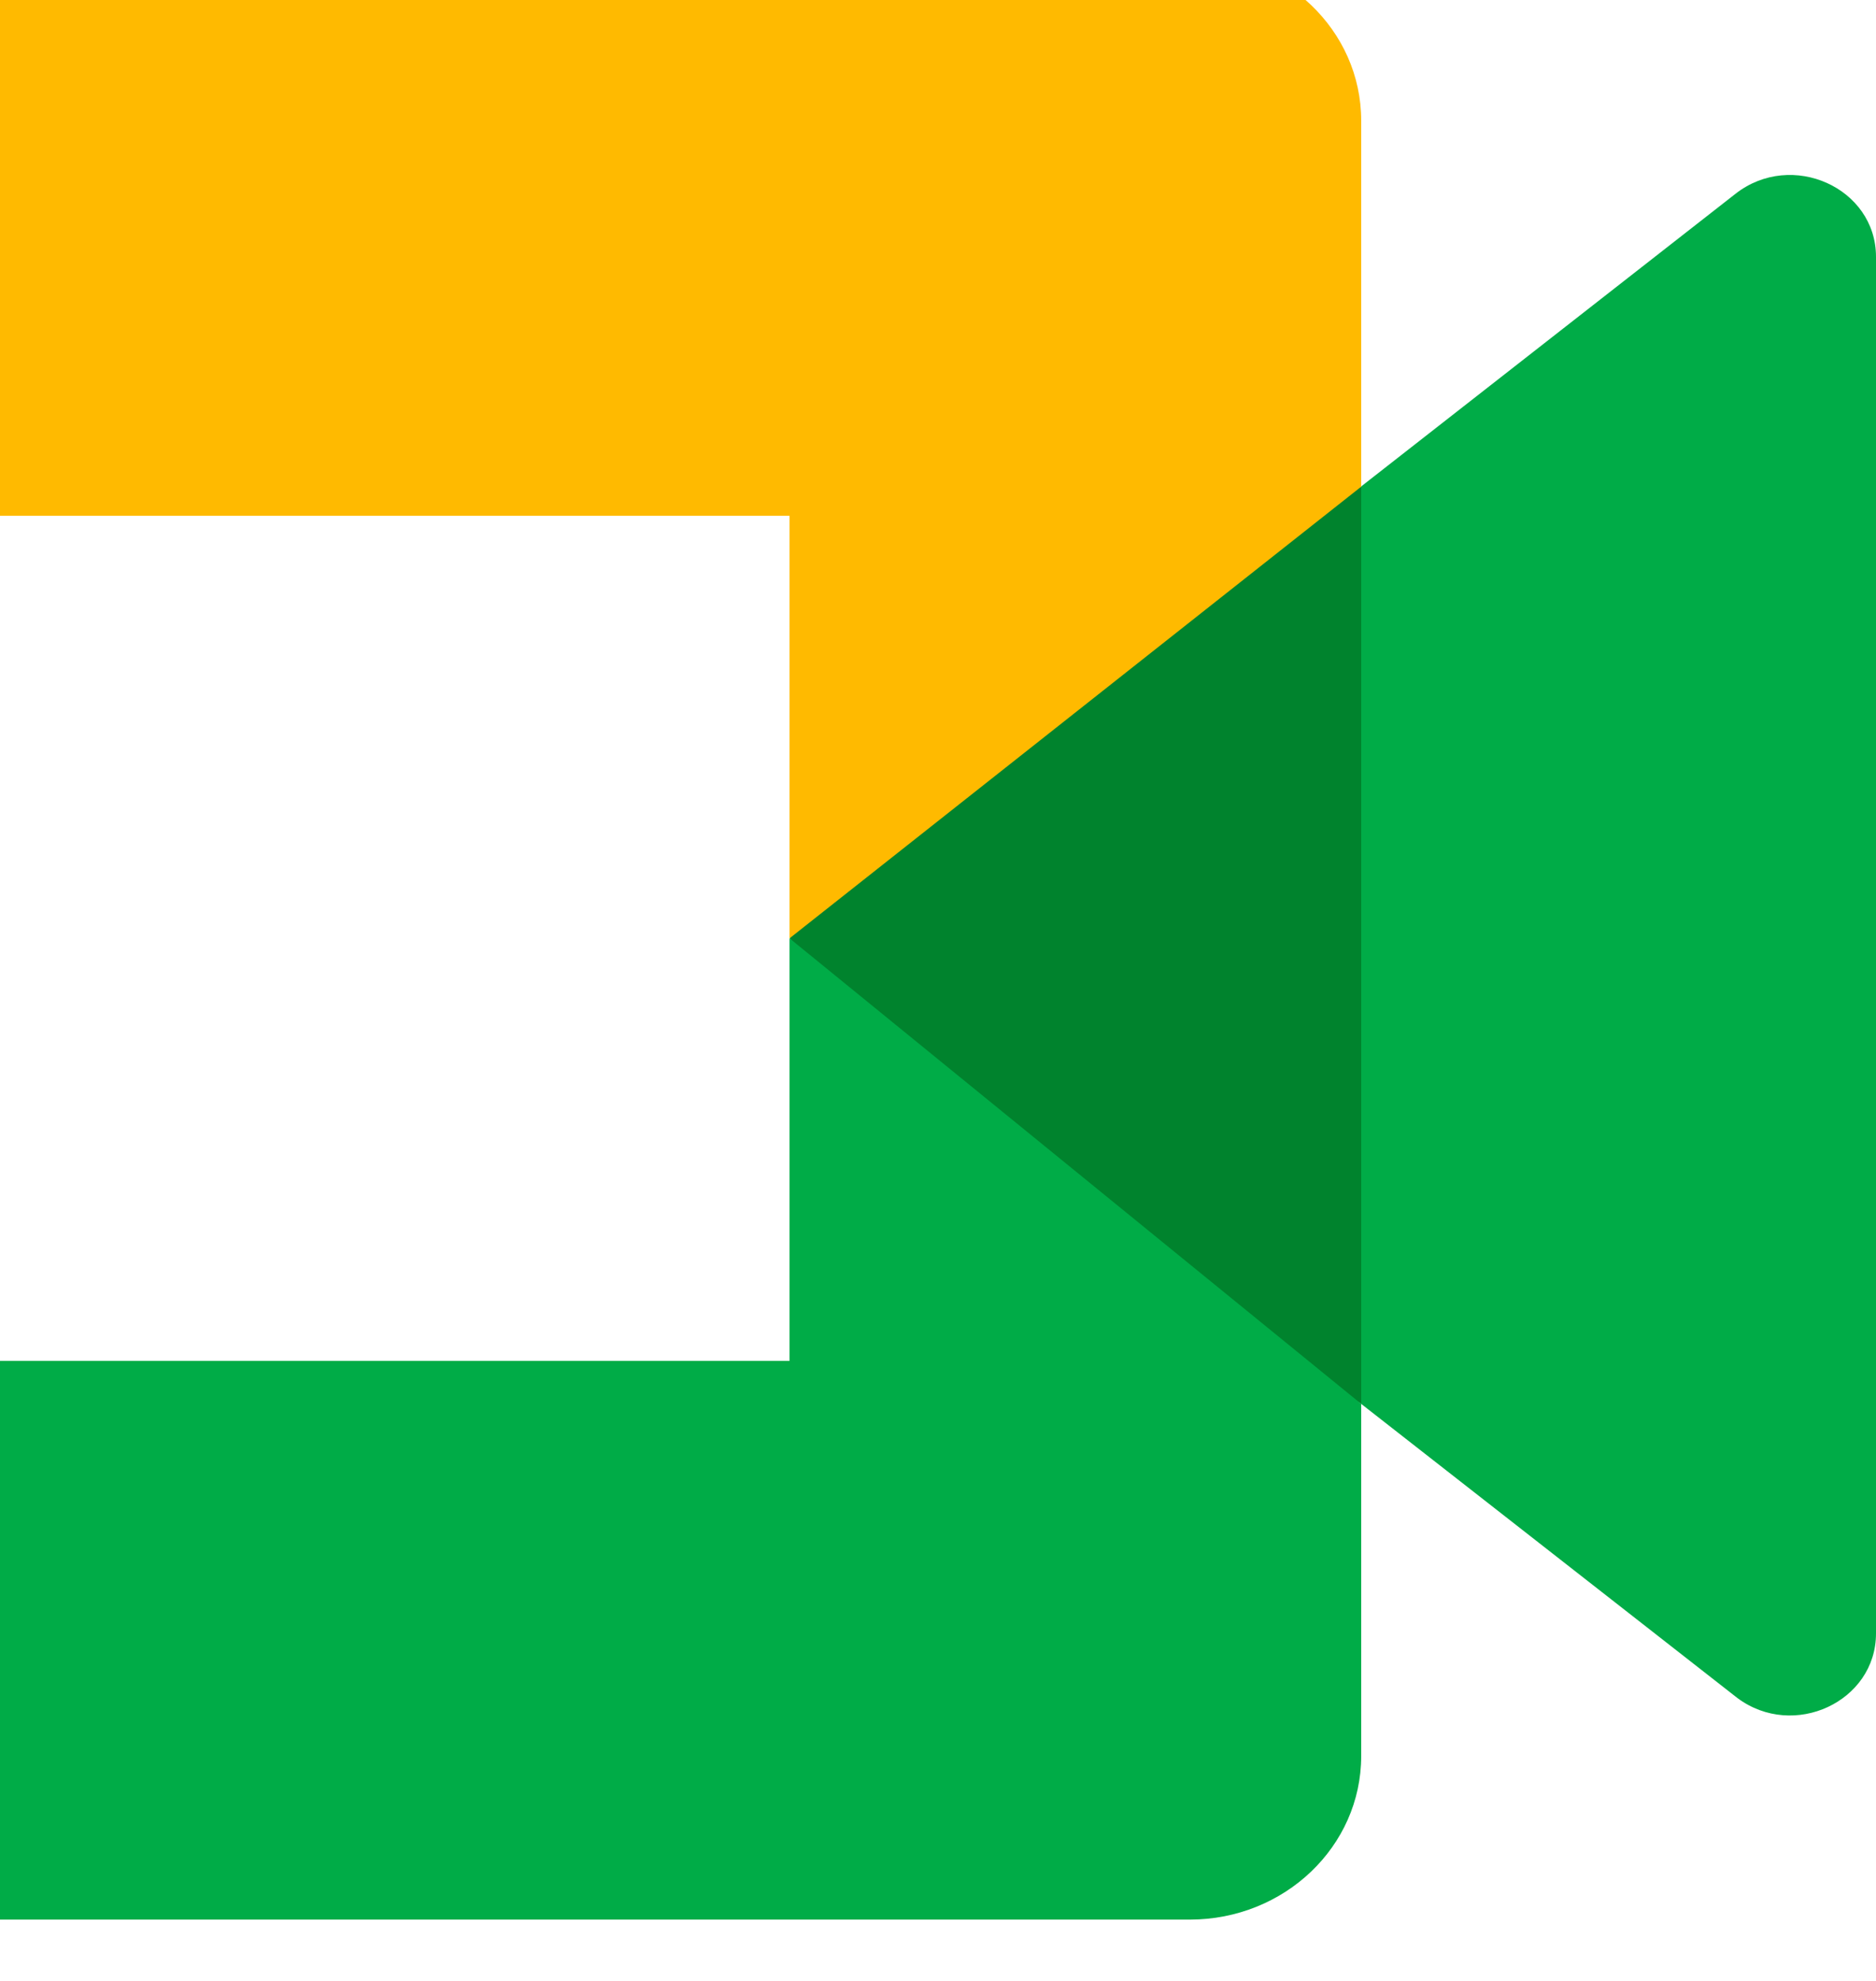 <svg width="36" height="38" viewBox="0 0 36 38" fill="none" xmlns="http://www.w3.org/2000/svg" xmlns:xlink="http://www.w3.org/1999/xlink">
<path d="M15.153,18L19.832,23.098L26.123,26.931L27.22,18.032L26.123,9.331L19.711,12.698L15.153,18Z" fill="#00832D"/>
<path d="M33.307,3.715L26.121,9.331L26.121,26.931L33.34,32.573C34.42,33.378 36,32.643 36,31.334L36,4.928C36,3.603 34.385,2.876 33.307,3.715ZM15.151,18L15.151,26.105L-0.756,26.105L-0.756,36.824L22.83,36.824C24.649,36.824 26.121,35.42 26.121,33.687L26.121,26.931L15.151,18Z" fill="#00AC47"/>
<path d="M22.83,-0.824L-0.756,-0.824L-0.756,9.895L15.151,9.895L15.151,18L26.121,9.336L26.121,2.314C26.121,0.58 24.649,-0.824 22.83,-0.824Z" fill="#FFBA00"/>
</svg>

